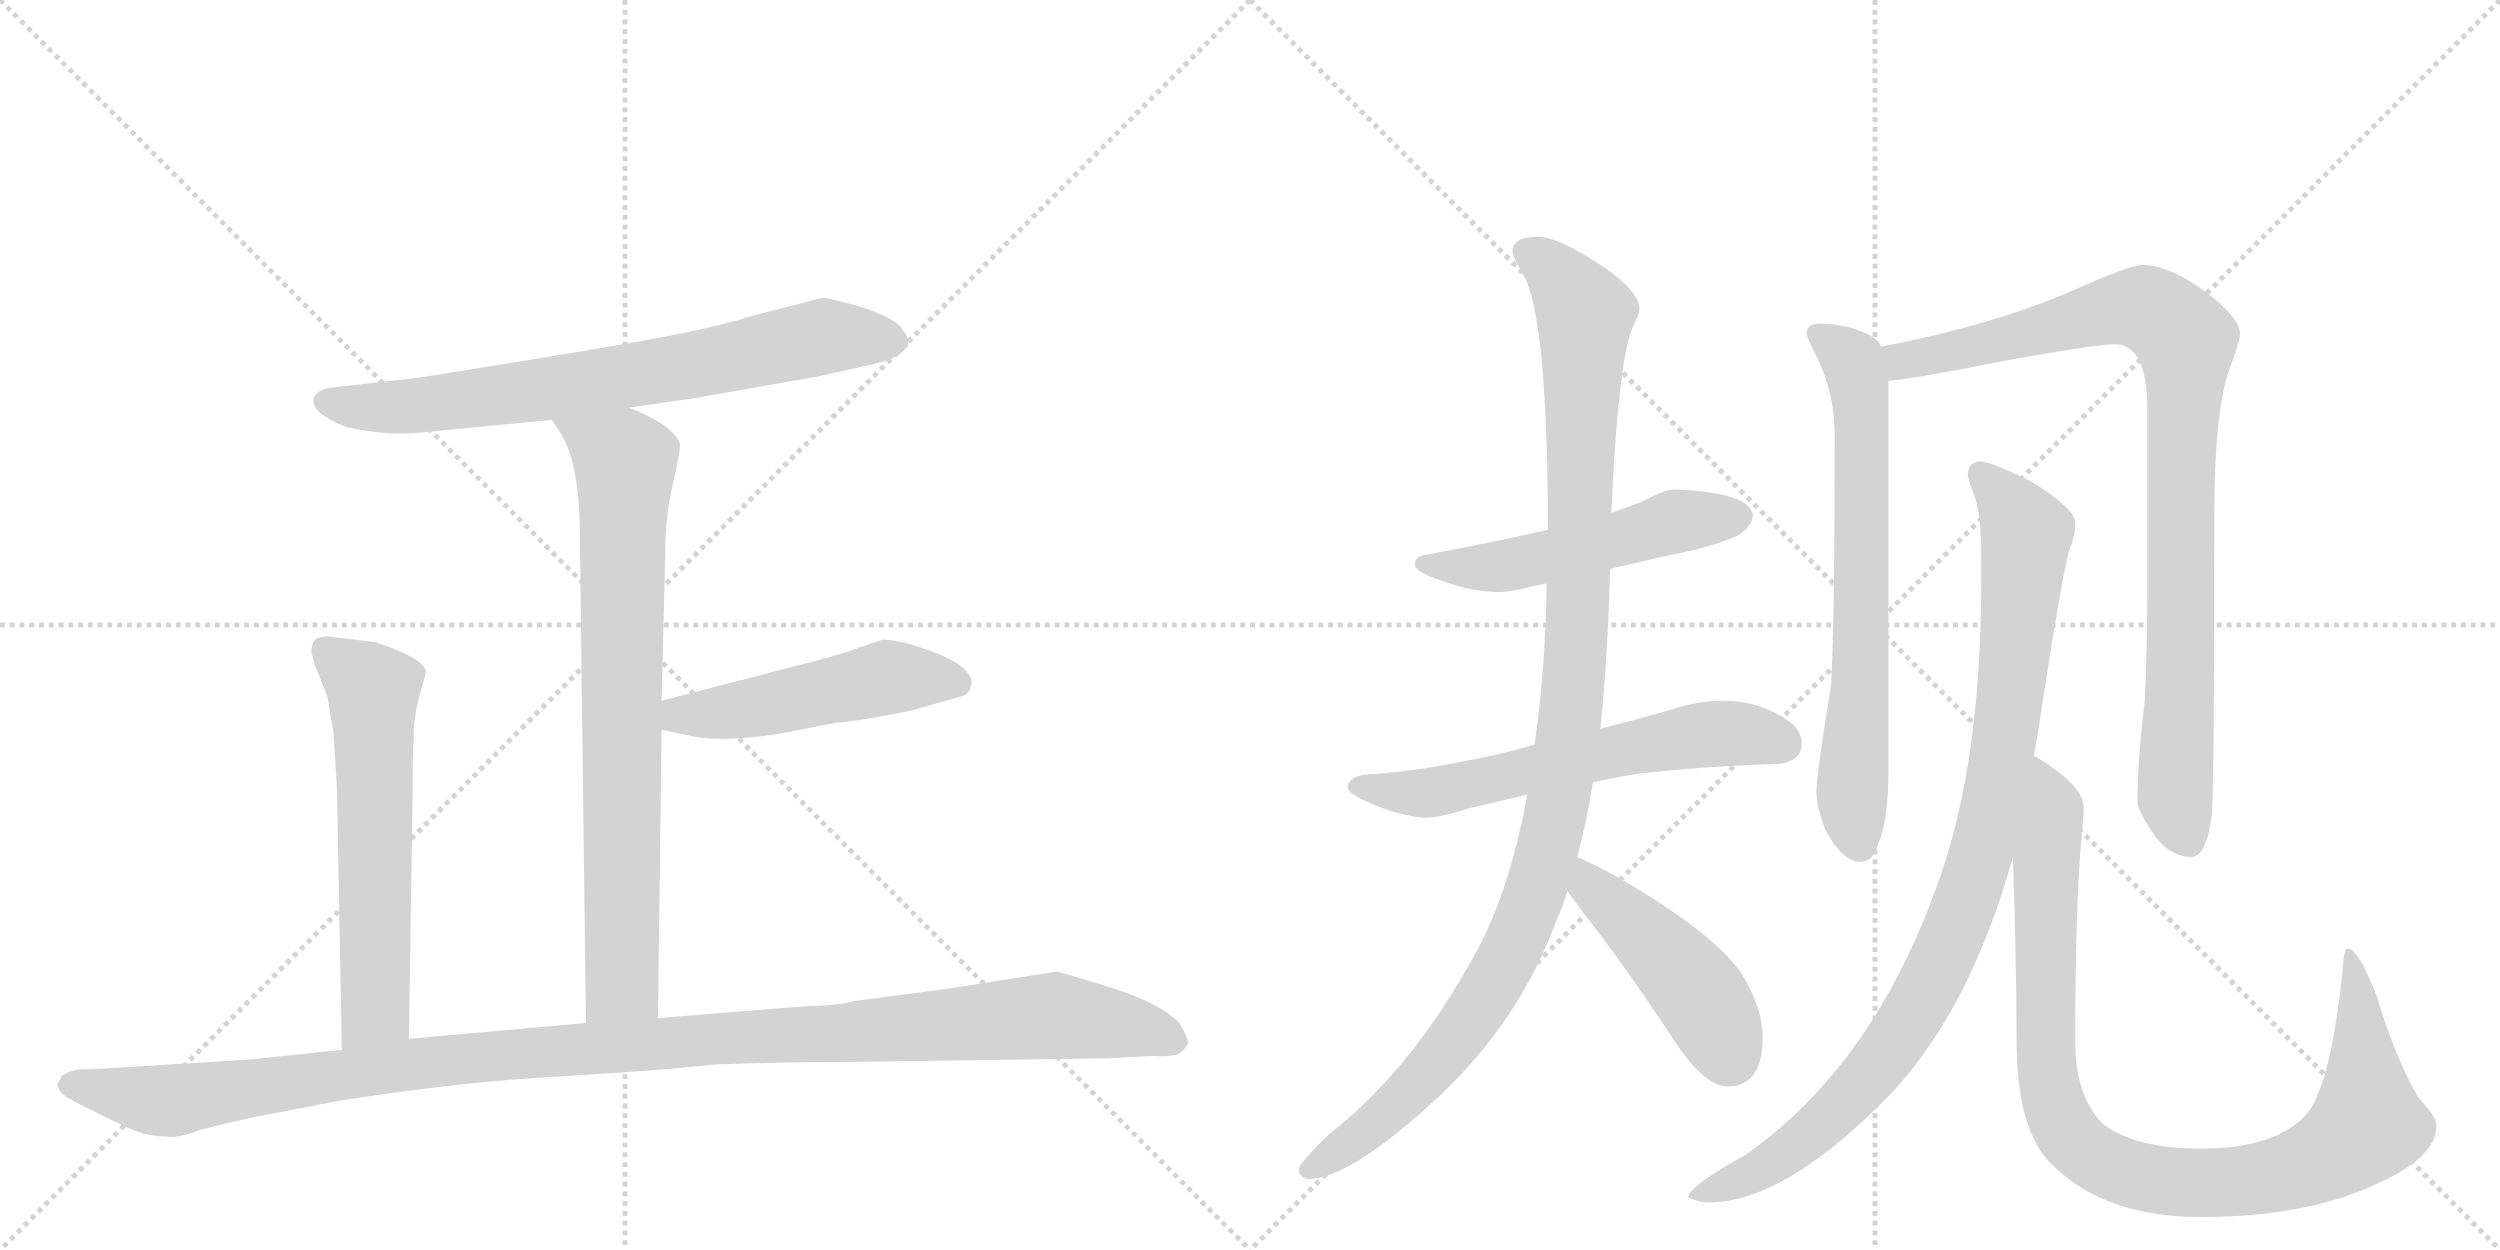 <svg version="1.1" viewBox="0 0 2048 1024" xmlns="http://www.w3.org/2000/svg">
  <g stroke="lightgray" stroke-dasharray="1,1" stroke-width="1" transform="scale(4, 4)">
    <line x1="0" y1="0" x2="256" y2="256"></line>
    <line x1="256" y1="0" x2="0" y2="256"></line>
    <line x1="128" y1="0" x2="128" y2="256"></line>
    <line x1="0" y1="128" x2="256" y2="128"></line>
    <line x1="256" y1="0" x2="512" y2="256"></line>
    <line x1="512" y1="0" x2="256" y2="256"></line>
    <line x1="384" y1="0" x2="384" y2="256"></line>
    <line x1="256" y1="128" x2="512" y2="128"></line>
  </g>
<g transform="scale(1, -1) translate(0, -850)">
   <style type="text/css">
    @keyframes keyframes0 {
      from {
       stroke: black;
       stroke-dashoffset: 730;
       stroke-width: 128;
       }
       70% {
       animation-timing-function: step-end;
       stroke: black;
       stroke-dashoffset: 0;
       stroke-width: 128;
       }
       to {
       stroke: black;
       stroke-width: 1024;
       }
       }
       #make-me-a-hanzi-animation-0 {
         animation: keyframes0 0.844s both;
         animation-delay: 0s;
         animation-timing-function: linear;
       }
    @keyframes keyframes1 {
      from {
       stroke: black;
       stroke-dashoffset: 776;
       stroke-width: 128;
       }
       72% {
       animation-timing-function: step-end;
       stroke: black;
       stroke-dashoffset: 0;
       stroke-width: 128;
       }
       to {
       stroke: black;
       stroke-width: 1024;
       }
       }
       #make-me-a-hanzi-animation-1 {
         animation: keyframes1 0.882s both;
         animation-delay: 0.844s;
         animation-timing-function: linear;
       }
    @keyframes keyframes2 {
      from {
       stroke: black;
       stroke-dashoffset: 497;
       stroke-width: 128;
       }
       62% {
       animation-timing-function: step-end;
       stroke: black;
       stroke-dashoffset: 0;
       stroke-width: 128;
       }
       to {
       stroke: black;
       stroke-width: 1024;
       }
       }
       #make-me-a-hanzi-animation-2 {
         animation: keyframes2 0.654s both;
         animation-delay: 1.726s;
         animation-timing-function: linear;
       }
    @keyframes keyframes3 {
      from {
       stroke: black;
       stroke-dashoffset: 605;
       stroke-width: 128;
       }
       66% {
       animation-timing-function: step-end;
       stroke: black;
       stroke-dashoffset: 0;
       stroke-width: 128;
       }
       to {
       stroke: black;
       stroke-width: 1024;
       }
       }
       #make-me-a-hanzi-animation-3 {
         animation: keyframes3 0.742s both;
         animation-delay: 2.38s;
         animation-timing-function: linear;
       }
    @keyframes keyframes4 {
      from {
       stroke: black;
       stroke-dashoffset: 1170;
       stroke-width: 128;
       }
       79% {
       animation-timing-function: step-end;
       stroke: black;
       stroke-dashoffset: 0;
       stroke-width: 128;
       }
       to {
       stroke: black;
       stroke-width: 1024;
       }
       }
       #make-me-a-hanzi-animation-4 {
         animation: keyframes4 1.202s both;
         animation-delay: 3.122s;
         animation-timing-function: linear;
       }
    @keyframes keyframes5 {
      from {
       stroke: black;
       stroke-dashoffset: 519;
       stroke-width: 128;
       }
       63% {
       animation-timing-function: step-end;
       stroke: black;
       stroke-dashoffset: 0;
       stroke-width: 128;
       }
       to {
       stroke: black;
       stroke-width: 1024;
       }
       }
       #make-me-a-hanzi-animation-5 {
         animation: keyframes5 0.672s both;
         animation-delay: 4.325s;
         animation-timing-function: linear;
       }
    @keyframes keyframes6 {
      from {
       stroke: black;
       stroke-dashoffset: 609;
       stroke-width: 128;
       }
       66% {
       animation-timing-function: step-end;
       stroke: black;
       stroke-dashoffset: 0;
       stroke-width: 128;
       }
       to {
       stroke: black;
       stroke-width: 1024;
       }
       }
       #make-me-a-hanzi-animation-6 {
         animation: keyframes6 0.746s both;
         animation-delay: 4.997s;
         animation-timing-function: linear;
       }
    @keyframes keyframes7 {
      from {
       stroke: black;
       stroke-dashoffset: 1104;
       stroke-width: 128;
       }
       78% {
       animation-timing-function: step-end;
       stroke: black;
       stroke-dashoffset: 0;
       stroke-width: 128;
       }
       to {
       stroke: black;
       stroke-width: 1024;
       }
       }
       #make-me-a-hanzi-animation-7 {
         animation: keyframes7 1.148s both;
         animation-delay: 5.743s;
         animation-timing-function: linear;
       }
    @keyframes keyframes8 {
      from {
       stroke: black;
       stroke-dashoffset: 456;
       stroke-width: 128;
       }
       60% {
       animation-timing-function: step-end;
       stroke: black;
       stroke-dashoffset: 0;
       stroke-width: 128;
       }
       to {
       stroke: black;
       stroke-width: 1024;
       }
       }
       #make-me-a-hanzi-animation-8 {
         animation: keyframes8 0.621s both;
         animation-delay: 6.891s;
         animation-timing-function: linear;
       }
    @keyframes keyframes9 {
      from {
       stroke: black;
       stroke-dashoffset: 689;
       stroke-width: 128;
       }
       69% {
       animation-timing-function: step-end;
       stroke: black;
       stroke-dashoffset: 0;
       stroke-width: 128;
       }
       to {
       stroke: black;
       stroke-width: 1024;
       }
       }
       #make-me-a-hanzi-animation-9 {
         animation: keyframes9 0.811s both;
         animation-delay: 7.512s;
         animation-timing-function: linear;
       }
    @keyframes keyframes10 {
      from {
       stroke: black;
       stroke-dashoffset: 924;
       stroke-width: 128;
       }
       75% {
       animation-timing-function: step-end;
       stroke: black;
       stroke-dashoffset: 0;
       stroke-width: 128;
       }
       to {
       stroke: black;
       stroke-width: 1024;
       }
       }
       #make-me-a-hanzi-animation-10 {
         animation: keyframes10 1.002s both;
         animation-delay: 8.323s;
         animation-timing-function: linear;
       }
    @keyframes keyframes11 {
      from {
       stroke: black;
       stroke-dashoffset: 962;
       stroke-width: 128;
       }
       76% {
       animation-timing-function: step-end;
       stroke: black;
       stroke-dashoffset: 0;
       stroke-width: 128;
       }
       to {
       stroke: black;
       stroke-width: 1024;
       }
       }
       #make-me-a-hanzi-animation-11 {
         animation: keyframes11 1.033s both;
         animation-delay: 9.325s;
         animation-timing-function: linear;
       }
    @keyframes keyframes12 {
      from {
       stroke: black;
       stroke-dashoffset: 974;
       stroke-width: 128;
       }
       76% {
       animation-timing-function: step-end;
       stroke: black;
       stroke-dashoffset: 0;
       stroke-width: 128;
       }
       to {
       stroke: black;
       stroke-width: 1024;
       }
       }
       #make-me-a-hanzi-animation-12 {
         animation: keyframes12 1.043s both;
         animation-delay: 10.358s;
         animation-timing-function: linear;
       }
</style>
<path d="M 515 516 L 570 524 L 672 542 L 712 551 Q 729 554 737 560 Q 744 566 744 567 L 744 572 Q 742 577 737 583 Q 729 591 704 599 Q 678 606 675 606 Q 672 606 662 603 L 615 591 Q 604 587 577 581 Q 549 574 445 557 Q 341 540 338 540 L 276 533 Q 262 532 258 526 Q 251 513 284 500 Q 310 495 321 495 Q 332 494 358 497 L 452 506 L 515 516 Z" fill="lightgray"></path> 
<path d="M 539 16 L 542 252 L 542 276 L 545 396 Q 545 427 551 453 Q 557 479 557 485 Q 557 491 546 500 Q 534 509 515 516 C 487 528 436 531 452 506 L 460 494 Q 475 468 475 412 L 480 12 C 480 -18 539 -14 539 16 Z" fill="lightgray"></path> 
<path d="M 542 252 L 562 248 Q 589 241 639 249 L 685 258 Q 703 259 747 268 L 789 280 Q 795 282 796 291 Q 795 306 756 319 Q 735 326 723 326 L 705 320 Q 687 313 654 305 L 542 276 C 513 268 513 258 542 252 Z" fill="lightgray"></path> 
<path d="M 307 324 L 274 328 Q 262 330 257 325 Q 255 320 255 316 L 258 305 L 268 280 L 273 251 L 276 206 L 280 -10 C 281 -40 335 -31 335 -1 L 338 200 Q 338 239 339 244 L 339 255 Q 341 272 345 285 Q 349 298 349 300 Q 347 311 307 324 Z" fill="lightgray"></path> 
<path d="M 280 -10 L 204 -18 L 74 -26 Q 60 -25 51 -31 L 47 -38 Q 47 -42 51 -46 Q 55 -50 82 -63 Q 108 -76 116 -78 Q 124 -81 136 -81 Q 145 -83 166 -75 Q 206 -65 230 -61 L 276 -52 Q 373 -37 440 -33 Q 507 -29 544 -26 L 586 -22 Q 642 -20 688 -20 L 906 -17 L 946 -15 Q 953 -16 964 -14 Q 971 -10 973 -5 Q 974 -1 966 12 Q 951 28 910 41 Q 868 54 865 54 L 776 40 L 700 30 Q 686 26 663 26 L 539 16 L 480 12 L 335 -1 L 280 -10 Z" fill="lightgray"></path> 
<path d="M 1371 449 Q 1364 449 1345 439 Q 1335 435 1320 430 L 1268 416 Q 1229 407 1171 396 Q 1159 395 1159 388 Q 1159 381 1182 374 Q 1206 365 1228 365 Q 1238 365 1256 370 Q 1261 371 1267 372 L 1319 384 Q 1341 389 1371 396 Q 1395 400 1421 410 Q 1435 417 1436 428 Q 1433 447 1371 449 Z" fill="lightgray"></path> 
<path d="M 1257 240 Q 1226 231 1197 226 Q 1164 219 1127 216 Q 1105 216 1104 205 Q 1105 200 1118 194 Q 1144 182 1167 180 Q 1179 180 1204 188 Q 1225 193 1251 199 L 1305 209 Q 1322 213 1341 216 Q 1392 222 1451 224 Q 1476 224 1476 241 Q 1476 255 1456 265 Q 1436 276 1411 276 Q 1392 276 1370 269 Q 1339 260 1311 253 L 1257 240 Z" fill="lightgray"></path> 
<path d="M 1320 430 Q 1326 562 1339 585 Q 1343 594 1343 597 Q 1343 614 1300 640 Q 1274 656 1260 656 Q 1239 656 1239 644 Q 1239 640 1250 621 Q 1268 579 1268 416 L 1267 372 Q 1266 300 1257 240 L 1251 199 Q 1236 114 1203 59 Q 1154 -28 1089 -79 Q 1064 -103 1064 -108 Q 1064 -114 1071 -116 Q 1106 -116 1179 -48 Q 1245 14 1275 96 Q 1280 106 1284 120 L 1292 148 Q 1299 173 1305 209 L 1311 253 Q 1317 310 1319 384 L 1320 430 Z" fill="lightgray"></path> 
<path d="M 1284 120 Q 1290 112 1298 101 Q 1328 63 1368 3 Q 1395 -40 1415 -40 Q 1444 -40 1444 0 Q 1444 24 1427 52 Q 1405 85 1326 131 Q 1308 141 1292 148 C 1265 160 1266 144 1284 120 Z" fill="lightgray"></path> 
<path d="M 1492 585 Q 1480 585 1480 577 Q 1480 574 1488 558 Q 1503 528 1503 493 Q 1503 342 1500 288 Q 1488 216 1488 201 Q 1488 190 1495 171 Q 1509 144 1524 144 Q 1535 144 1539 160 Q 1547 177 1547 220 L 1547 538 L 1541 566 Q 1539 571 1534 574 Q 1517 584 1492 585 Z" fill="lightgray"></path> 
<path d="M 1547 538 Q 1570 540 1645 555 Q 1718 568 1732 568 Q 1759 568 1759 516 L 1759 357 Q 1759 321 1757 276 Q 1751 227 1751 193 Q 1751 186 1766 164 Q 1779 148 1795 148 Q 1808 148 1812 184 Q 1814 211 1814 429 Q 1814 518 1828 552 Q 1835 571 1835 577 Q 1835 589 1808 610 Q 1777 633 1755 633 Q 1745 633 1698 612 Q 1634 584 1541 566 C 1512 560 1517 534 1547 538 Z" fill="lightgray"></path> 
<path d="M 1623 472 Q 1612 472 1612 461 Q 1612 458 1618 442 Q 1623 428 1623 394 L 1623 373 Q 1623 223 1587 125 Q 1534 -23 1430 -96 Q 1383 -122 1383 -131 Q 1392 -135 1400 -135 Q 1463 -135 1551 -44 Q 1615 26 1649 148 L 1666 231 Q 1668 239 1669 247 Q 1689 378 1695 399 Q 1700 411 1700 418 L 1700 422 Q 1700 433 1665 455 Q 1633 471 1623 472 Z" fill="lightgray"></path> 
<path d="M 1649 148 Q 1652 54 1652 -3 Q 1652 -76 1681 -104 Q 1724 -147 1803 -147 Q 1892 -147 1951 -118 Q 1996 -97 1996 -72 Q 1996 -65 1981 -49 Q 1962 -16 1947 34 Q 1932 73 1923 73 Q 1920 73 1919 54 Q 1911 -20 1898 -48 Q 1892 -65 1873 -76 Q 1847 -91 1803 -91 Q 1750 -91 1723 -71 Q 1700 -48 1700 -3 Q 1700 104 1705 162 Q 1707 182 1707 188 Q 1707 203 1683 220 Q 1675 226 1666 231 C 1646 244 1648 178 1649 148 Z" fill="lightgray"></path> 
      <clipPath id="make-me-a-hanzi-clip-0">
      <path d="M 515 516 L 570 524 L 672 542 L 712 551 Q 729 554 737 560 Q 744 566 744 567 L 744 572 Q 742 577 737 583 Q 729 591 704 599 Q 678 606 675 606 Q 672 606 662 603 L 615 591 Q 604 587 577 581 Q 549 574 445 557 Q 341 540 338 540 L 276 533 Q 262 532 258 526 Q 251 513 284 500 Q 310 495 321 495 Q 332 494 358 497 L 452 506 L 515 516 Z" fill="lightgray"></path>
      </clipPath>
      <path clip-path="url(#make-me-a-hanzi-clip-0)" d="M 266 521 L 348 518 L 559 549 L 686 575 L 735 570 " fill="none" id="make-me-a-hanzi-animation-0" stroke-dasharray="602 1204" stroke-linecap="round"></path>

      <clipPath id="make-me-a-hanzi-clip-1">
      <path d="M 539 16 L 542 252 L 542 276 L 545 396 Q 545 427 551 453 Q 557 479 557 485 Q 557 491 546 500 Q 534 509 515 516 C 487 528 436 531 452 506 L 460 494 Q 475 468 475 412 L 480 12 C 480 -18 539 -14 539 16 Z" fill="lightgray"></path>
      </clipPath>
      <path clip-path="url(#make-me-a-hanzi-clip-1)" d="M 461 503 L 512 469 L 510 44 L 487 20 " fill="none" id="make-me-a-hanzi-animation-1" stroke-dasharray="648 1296" stroke-linecap="round"></path>

      <clipPath id="make-me-a-hanzi-clip-2">
      <path d="M 542 252 L 562 248 Q 589 241 639 249 L 685 258 Q 703 259 747 268 L 789 280 Q 795 282 796 291 Q 795 306 756 319 Q 735 326 723 326 L 705 320 Q 687 313 654 305 L 542 276 C 513 268 513 258 542 252 Z" fill="lightgray"></path>
      </clipPath>
      <path clip-path="url(#make-me-a-hanzi-clip-2)" d="M 548 258 L 557 264 L 609 269 L 727 295 L 784 291 " fill="none" id="make-me-a-hanzi-animation-2" stroke-dasharray="369 738" stroke-linecap="round"></path>

      <clipPath id="make-me-a-hanzi-clip-3">
      <path d="M 307 324 L 274 328 Q 262 330 257 325 Q 255 320 255 316 L 258 305 L 268 280 L 273 251 L 276 206 L 280 -10 C 281 -40 335 -31 335 -1 L 338 200 Q 338 239 339 244 L 339 255 Q 341 272 345 285 Q 349 298 349 300 Q 347 311 307 324 Z" fill="lightgray"></path>
      </clipPath>
      <path clip-path="url(#make-me-a-hanzi-clip-3)" d="M 264 319 L 306 284 L 308 23 L 286 -2 " fill="none" id="make-me-a-hanzi-animation-3" stroke-dasharray="477 954" stroke-linecap="round"></path>

      <clipPath id="make-me-a-hanzi-clip-4">
      <path d="M 280 -10 L 204 -18 L 74 -26 Q 60 -25 51 -31 L 47 -38 Q 47 -42 51 -46 Q 55 -50 82 -63 Q 108 -76 116 -78 Q 124 -81 136 -81 Q 145 -83 166 -75 Q 206 -65 230 -61 L 276 -52 Q 373 -37 440 -33 Q 507 -29 544 -26 L 586 -22 Q 642 -20 688 -20 L 906 -17 L 946 -15 Q 953 -16 964 -14 Q 971 -10 973 -5 Q 974 -1 966 12 Q 951 28 910 41 Q 868 54 865 54 L 776 40 L 700 30 Q 686 26 663 26 L 539 16 L 480 12 L 335 -1 L 280 -10 Z" fill="lightgray"></path>
      </clipPath>
      <path clip-path="url(#make-me-a-hanzi-clip-4)" d="M 56 -38 L 149 -51 L 388 -16 L 862 18 L 925 9 L 963 -4 " fill="none" id="make-me-a-hanzi-animation-4" stroke-dasharray="1042 2084" stroke-linecap="round"></path>

      <clipPath id="make-me-a-hanzi-clip-5">
      <path d="M 1371 449 Q 1364 449 1345 439 Q 1335 435 1320 430 L 1268 416 Q 1229 407 1171 396 Q 1159 395 1159 388 Q 1159 381 1182 374 Q 1206 365 1228 365 Q 1238 365 1256 370 Q 1261 371 1267 372 L 1319 384 Q 1341 389 1371 396 Q 1395 400 1421 410 Q 1435 417 1436 428 Q 1433 447 1371 449 Z" fill="lightgray"></path>
      </clipPath>
      <path clip-path="url(#make-me-a-hanzi-clip-5)" d="M 1167 389 L 1232 386 L 1381 425 L 1425 427 " fill="none" id="make-me-a-hanzi-animation-5" stroke-dasharray="391 782" stroke-linecap="round"></path>

      <clipPath id="make-me-a-hanzi-clip-6">
      <path d="M 1257 240 Q 1226 231 1197 226 Q 1164 219 1127 216 Q 1105 216 1104 205 Q 1105 200 1118 194 Q 1144 182 1167 180 Q 1179 180 1204 188 Q 1225 193 1251 199 L 1305 209 Q 1322 213 1341 216 Q 1392 222 1451 224 Q 1476 224 1476 241 Q 1476 255 1456 265 Q 1436 276 1411 276 Q 1392 276 1370 269 Q 1339 260 1311 253 L 1257 240 Z" fill="lightgray"></path>
      </clipPath>
      <path clip-path="url(#make-me-a-hanzi-clip-6)" d="M 1111 206 L 1170 200 L 1384 247 L 1417 250 L 1458 242 " fill="none" id="make-me-a-hanzi-animation-6" stroke-dasharray="481 962" stroke-linecap="round"></path>

      <clipPath id="make-me-a-hanzi-clip-7">
      <path d="M 1320 430 Q 1326 562 1339 585 Q 1343 594 1343 597 Q 1343 614 1300 640 Q 1274 656 1260 656 Q 1239 656 1239 644 Q 1239 640 1250 621 Q 1268 579 1268 416 L 1267 372 Q 1266 300 1257 240 L 1251 199 Q 1236 114 1203 59 Q 1154 -28 1089 -79 Q 1064 -103 1064 -108 Q 1064 -114 1071 -116 Q 1106 -116 1179 -48 Q 1245 14 1275 96 Q 1280 106 1284 120 L 1292 148 Q 1299 173 1305 209 L 1311 253 Q 1317 310 1319 384 L 1320 430 Z" fill="lightgray"></path>
      </clipPath>
      <path clip-path="url(#make-me-a-hanzi-clip-7)" d="M 1250 644 L 1279 622 L 1299 593 L 1291 316 L 1270 161 L 1250 97 L 1208 20 L 1158 -43 L 1072 -108 " fill="none" id="make-me-a-hanzi-animation-7" stroke-dasharray="976 1952" stroke-linecap="round"></path>

      <clipPath id="make-me-a-hanzi-clip-8">
      <path d="M 1284 120 Q 1290 112 1298 101 Q 1328 63 1368 3 Q 1395 -40 1415 -40 Q 1444 -40 1444 0 Q 1444 24 1427 52 Q 1405 85 1326 131 Q 1308 141 1292 148 C 1265 160 1266 144 1284 120 Z" fill="lightgray"></path>
      </clipPath>
      <path clip-path="url(#make-me-a-hanzi-clip-8)" d="M 1295 140 L 1303 124 L 1390 38 L 1417 -15 " fill="none" id="make-me-a-hanzi-animation-8" stroke-dasharray="328 656" stroke-linecap="round"></path>

      <clipPath id="make-me-a-hanzi-clip-9">
      <path d="M 1492 585 Q 1480 585 1480 577 Q 1480 574 1488 558 Q 1503 528 1503 493 Q 1503 342 1500 288 Q 1488 216 1488 201 Q 1488 190 1495 171 Q 1509 144 1524 144 Q 1535 144 1539 160 Q 1547 177 1547 220 L 1547 538 L 1541 566 Q 1539 571 1534 574 Q 1517 584 1492 585 Z" fill="lightgray"></path>
      </clipPath>
      <path clip-path="url(#make-me-a-hanzi-clip-9)" d="M 1489 576 L 1518 554 L 1525 514 L 1525 307 L 1517 203 L 1523 159 " fill="none" id="make-me-a-hanzi-animation-9" stroke-dasharray="561 1122" stroke-linecap="round"></path>

      <clipPath id="make-me-a-hanzi-clip-10">
      <path d="M 1547 538 Q 1570 540 1645 555 Q 1718 568 1732 568 Q 1759 568 1759 516 L 1759 357 Q 1759 321 1757 276 Q 1751 227 1751 193 Q 1751 186 1766 164 Q 1779 148 1795 148 Q 1808 148 1812 184 Q 1814 211 1814 429 Q 1814 518 1828 552 Q 1835 571 1835 577 Q 1835 589 1808 610 Q 1777 633 1755 633 Q 1745 633 1698 612 Q 1634 584 1541 566 C 1512 560 1517 534 1547 538 Z" fill="lightgray"></path>
      </clipPath>
      <path clip-path="url(#make-me-a-hanzi-clip-10)" d="M 1550 546 L 1569 557 L 1653 573 L 1738 598 L 1762 596 L 1791 571 L 1782 196 L 1792 163 " fill="none" id="make-me-a-hanzi-animation-10" stroke-dasharray="796 1592" stroke-linecap="round"></path>

      <clipPath id="make-me-a-hanzi-clip-11">
      <path d="M 1623 472 Q 1612 472 1612 461 Q 1612 458 1618 442 Q 1623 428 1623 394 L 1623 373 Q 1623 223 1587 125 Q 1534 -23 1430 -96 Q 1383 -122 1383 -131 Q 1392 -135 1400 -135 Q 1463 -135 1551 -44 Q 1615 26 1649 148 L 1666 231 Q 1668 239 1669 247 Q 1689 378 1695 399 Q 1700 411 1700 418 L 1700 422 Q 1700 433 1665 455 Q 1633 471 1623 472 Z" fill="lightgray"></path>
      </clipPath>
      <path clip-path="url(#make-me-a-hanzi-clip-11)" d="M 1624 460 L 1660 413 L 1646 263 L 1629 174 L 1606 99 L 1568 20 L 1515 -50 L 1455 -101 L 1388 -130 " fill="none" id="make-me-a-hanzi-animation-11" stroke-dasharray="834 1668" stroke-linecap="round"></path>

      <clipPath id="make-me-a-hanzi-clip-12">
      <path d="M 1649 148 Q 1652 54 1652 -3 Q 1652 -76 1681 -104 Q 1724 -147 1803 -147 Q 1892 -147 1951 -118 Q 1996 -97 1996 -72 Q 1996 -65 1981 -49 Q 1962 -16 1947 34 Q 1932 73 1923 73 Q 1920 73 1919 54 Q 1911 -20 1898 -48 Q 1892 -65 1873 -76 Q 1847 -91 1803 -91 Q 1750 -91 1723 -71 Q 1700 -48 1700 -3 Q 1700 104 1705 162 Q 1707 182 1707 188 Q 1707 203 1683 220 Q 1675 226 1666 231 C 1646 244 1648 178 1649 148 Z" fill="lightgray"></path>
      </clipPath>
      <path clip-path="url(#make-me-a-hanzi-clip-12)" d="M 1667 223 L 1682 190 L 1675 104 L 1680 -45 L 1692 -76 L 1721 -102 L 1767 -117 L 1843 -117 L 1885 -107 L 1928 -83 L 1939 -71 L 1939 -59 L 1925 69 " fill="none" id="make-me-a-hanzi-animation-12" stroke-dasharray="846 1692" stroke-linecap="round"></path>

</g>
</svg>
